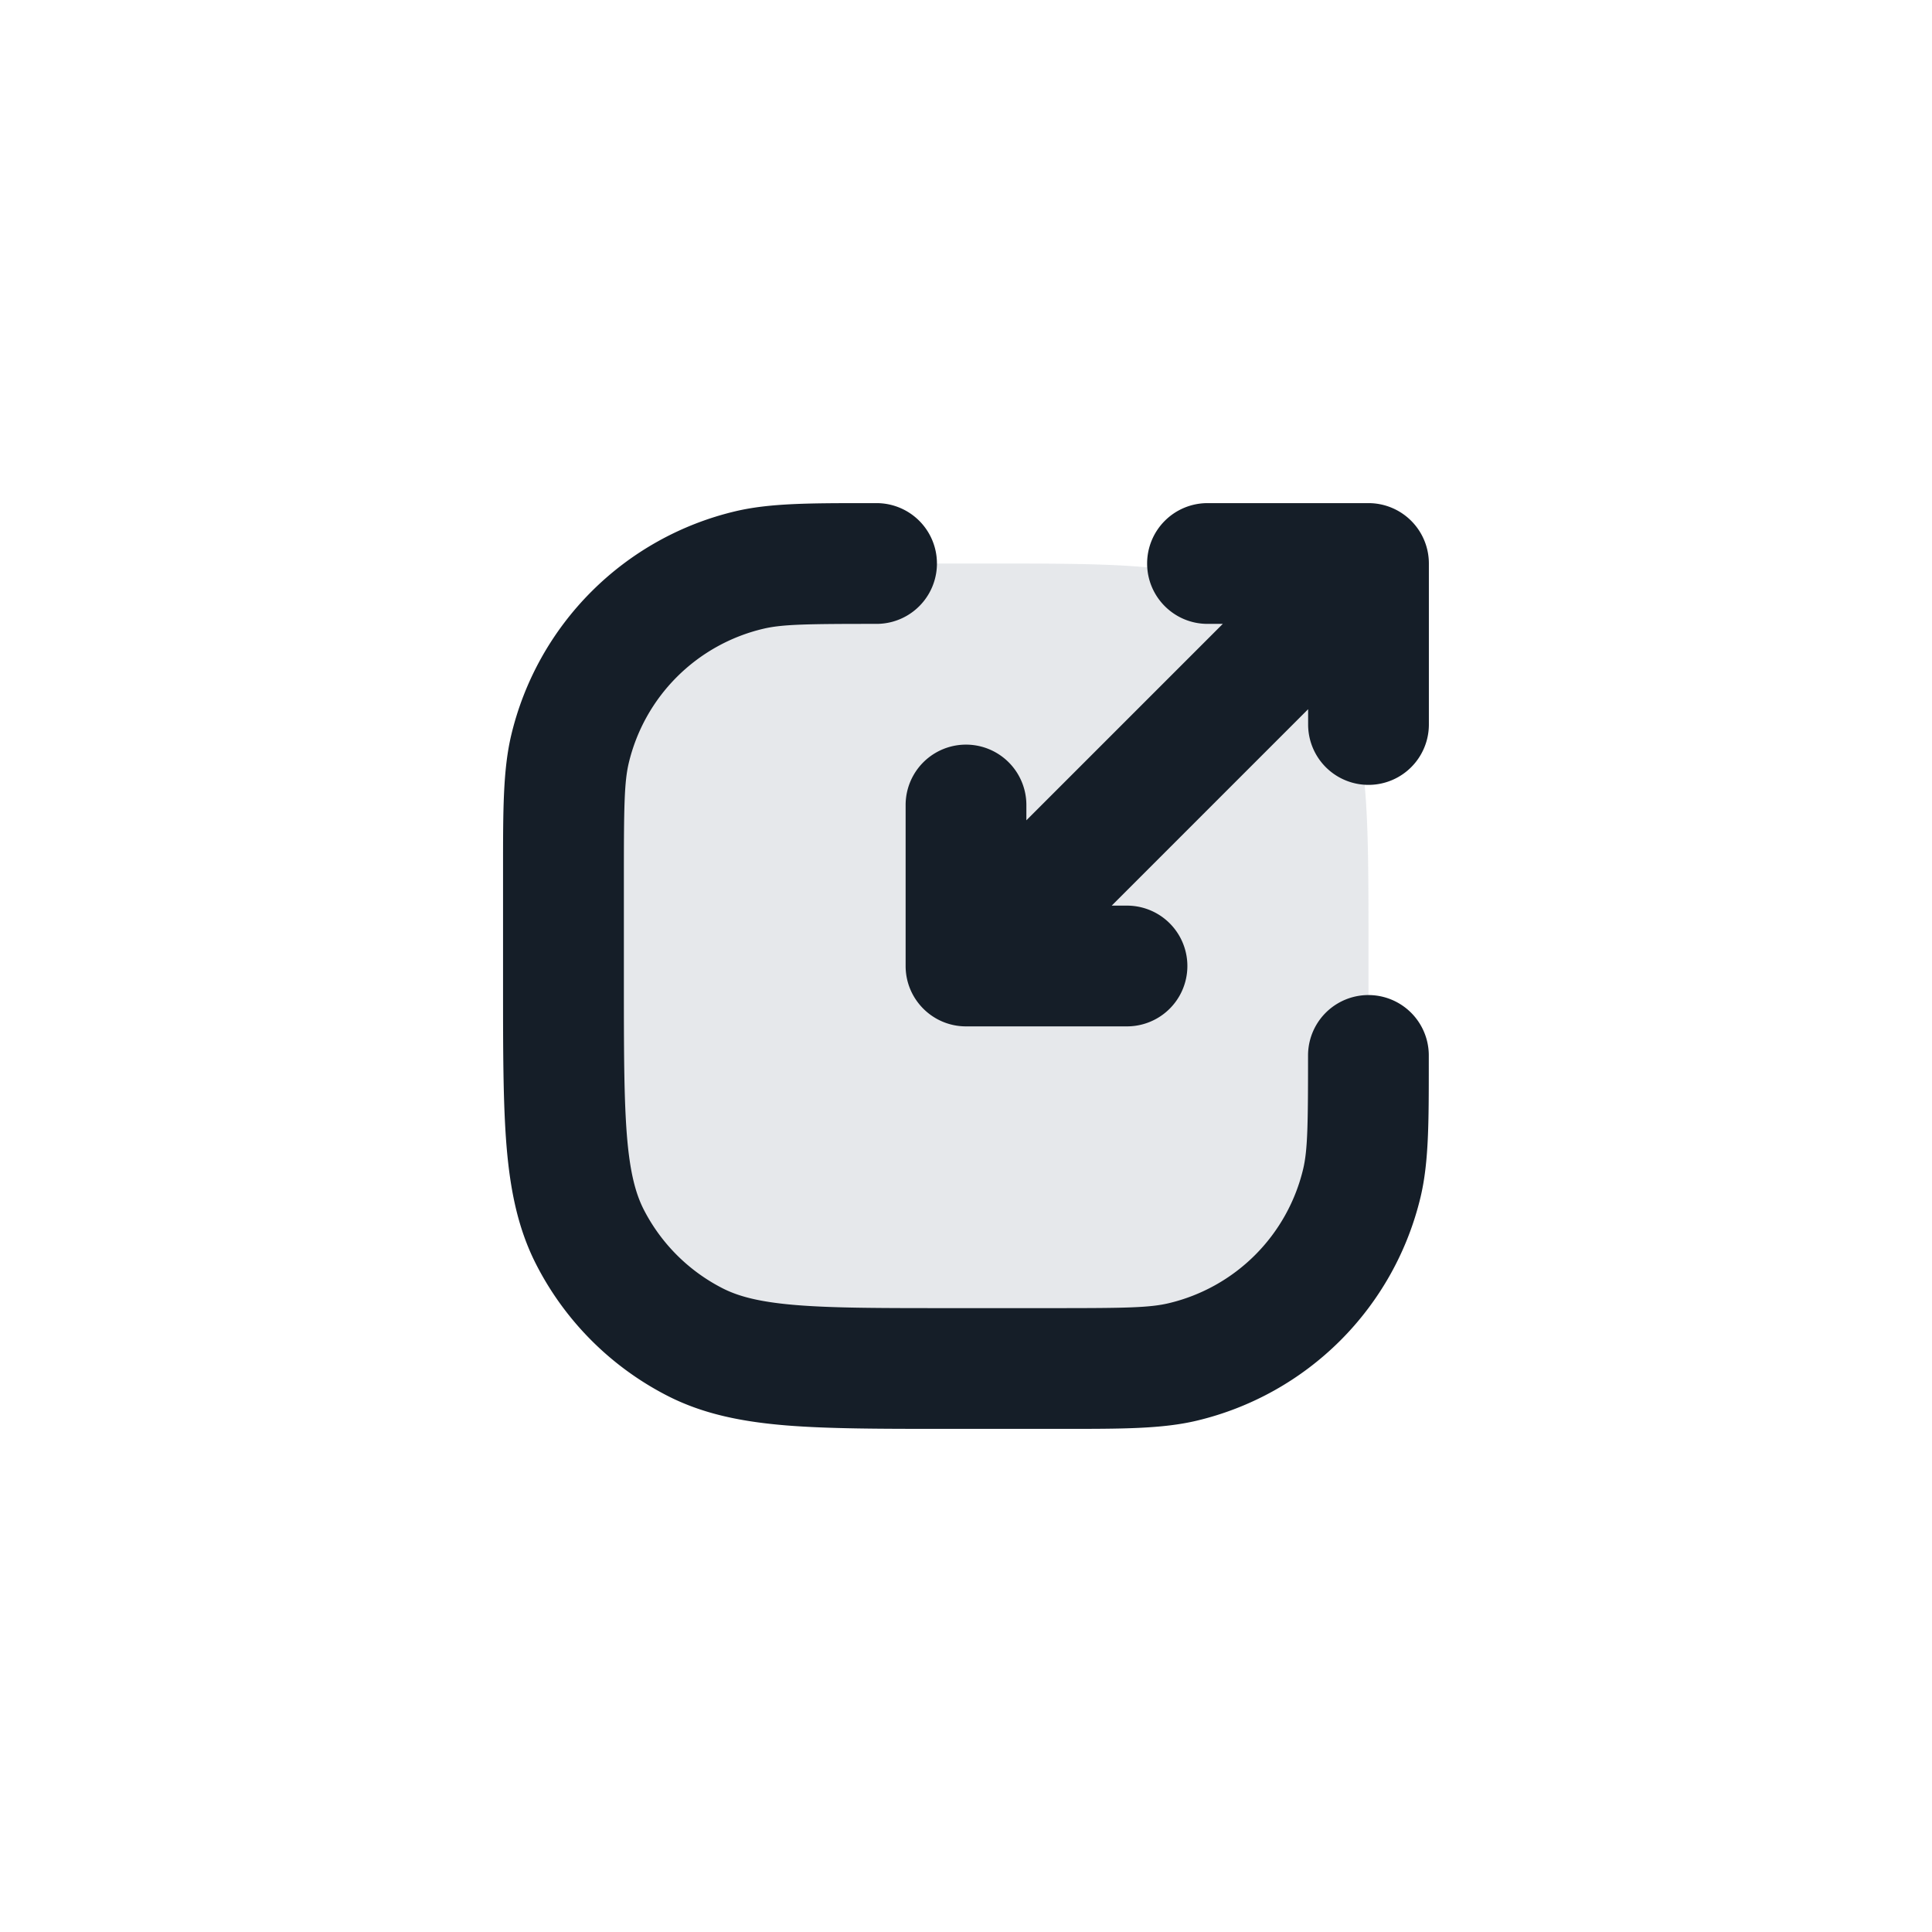 <svg viewBox="0 0 24 24" fill="none" xmlns="http://www.w3.org/2000/svg"><path d="M12.2 17h-.4c-1.68 0-2.52 0-3.162-.327a3 3 0 0 1-1.311-1.311C7 14.72 7 13.88 7 12.2v-.4c0-1.68 0-2.52.327-3.162a3 3 0 0 1 1.311-1.311C9.28 7 10.12 7 11.8 7h.4c1.68 0 2.52 0 3.162.327a3 3 0 0 1 1.311 1.311C17 9.28 17 10.12 17 11.8v.4c0 1.68 0 2.52-.327 3.162a3 3 0 0 1-1.311 1.311C14.72 17 13.88 17 12.2 17Z" fill="#636F7E" fill-opacity=".16"/><path fill-rule="evenodd" clip-rule="evenodd" d="M10.889 6.25h-.103c-.727 0-1.223 0-1.65.101A3.75 3.75 0 0 0 6.35 9.135c-.101.428-.101.924-.101 1.651v1.446c0 .813 0 1.469.043 2 .045.546.14 1.026.366 1.47a3.75 3.75 0 0 0 1.639 1.64c.444.226.924.32 1.47.365.531.043 1.187.043 2 .043h1.446c.727 0 1.223 0 1.65-.101a3.75 3.75 0 0 0 2.785-2.784c.101-.428.101-.924.101-1.65v-.104a.75.75 0 1 0-1.5 0c0 .87-.005 1.173-.06 1.408a2.25 2.25 0 0 1-1.671 1.67c-.235.056-.539.061-1.408.061H11.8c-.852 0-1.447 0-1.91-.038-.453-.037-.714-.107-.911-.207a2.25 2.25 0 0 1-.984-.983c-.1-.198-.17-.459-.207-.913-.037-.462-.038-1.056-.038-1.909v-1.311c0-.87.005-1.173.06-1.408a2.25 2.25 0 0 1 1.671-1.67c.235-.056.539-.061 1.408-.061a.75.75 0 0 0 0-1.5ZM14.25 7c0 .414.336.75.75.75h.19l-2.44 2.44V10a.75.75 0 1 0-1.5 0v2c0 .414.336.75.75.75h2a.75.75 0 1 0 0-1.5h-.19l2.44-2.44V9a.75.75 0 0 0 1.5 0V7a.75.75 0 0 0-.75-.75h-2a.75.75 0 0 0-.75.75Z" fill="#151E28"/></svg>
